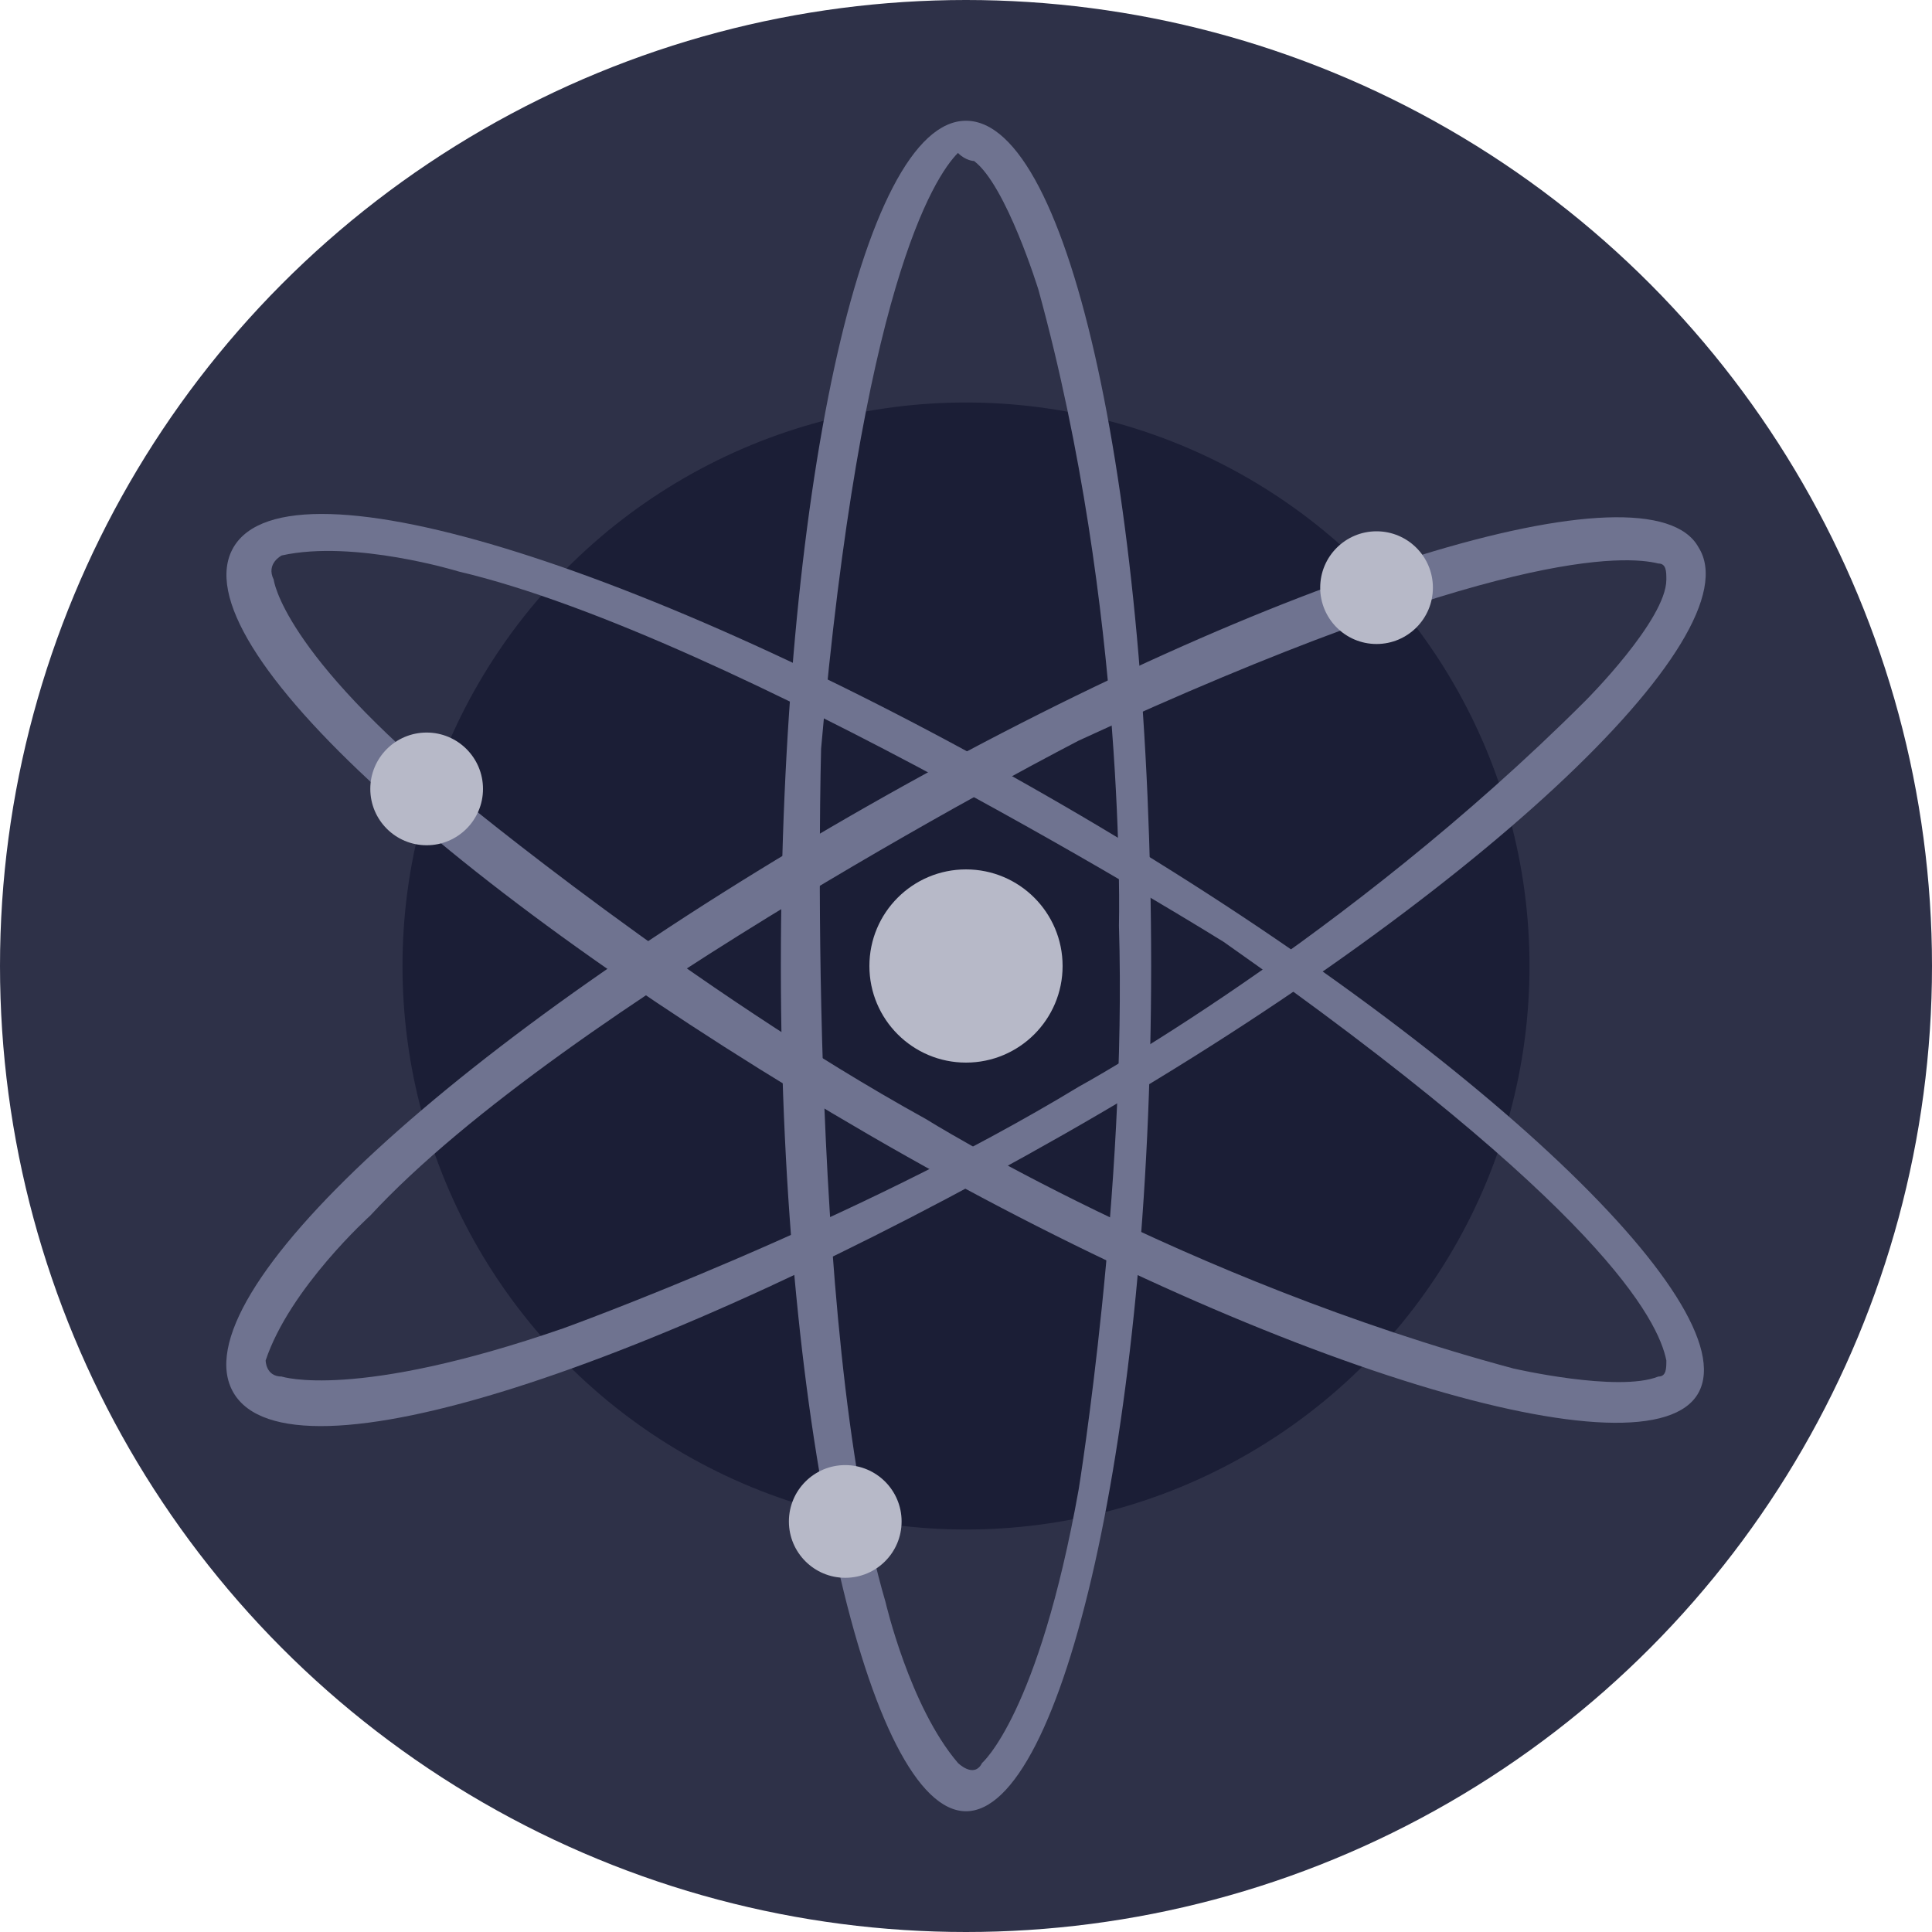 <?xml version="1.0" encoding="utf-8"?>
<!-- Generator: Adobe Illustrator 21.1.0, SVG Export Plug-In . SVG Version: 6.00 Build 0)  -->
<svg version="1.1" id="Layer_1" xmlns="http://www.w3.org/2000/svg" xmlns:xlink="http://www.w3.org/1999/xlink" x="0px" y="0px"
	 viewBox="0 0 24 24" style="enable-background:new 0 0 24 24;" xml:space="preserve">
<style type="text/css">
	.st0{fill:#2E3148;}
	.st1{fill:#1B1E36;}
	.st2{fill:#6F7390;}
	.st3{fill:#B7B9C8;}
</style>
<title>cosmos-atom-logo</title>
<circle class="st0" cx="12" cy="12" r="12"/>
<circle class="st1" cx="12" cy="12" r="7"/>
<path class="st2" d="M12,1.5c-1.3,0-2.3,4.7-2.3,10.5s1.1,10.5,2.3,10.5s2.3-4.7,2.3-10.5S13.3,1.5,12,1.5z M12.2,21.9
	c-0.1,0.2-0.3,0-0.3,0c-0.6-0.7-0.9-2-0.9-2c-1-3.4-0.8-10.6-0.8-10.6c0.5-5.7,1.4-7.1,1.7-7.4C12,2,12.1,2,12.1,2
	c0.4,0.3,0.8,1.6,0.8,1.6c1.1,4,1,7.9,1,7.9c0.1,3.3-0.5,7-0.5,7C12.9,21.3,12.2,21.9,12.2,21.9z"/>
<path class="st2" d="M21.1,6.8c-0.6-1.1-5.2,0.3-10.3,3.2s-8.6,6.1-7.9,7.3s5.2-0.3,10.3-3.2S21.8,7.9,21.1,6.8L21.1,6.8z M3.5,17.1
	c-0.2,0-0.2-0.2-0.2-0.2c0.3-0.9,1.3-1.8,1.3-1.8c2.4-2.6,8.8-5.9,8.8-5.9c5.2-2.4,6.8-2.3,7.2-2.2c0.1,0,0.1,0.1,0.1,0.2
	c0,0.5-1,1.5-1,1.5c-3,3-6.3,4.8-6.3,4.8c-2.8,1.7-6.4,3-6.4,3C4.4,17.4,3.5,17.1,3.5,17.1L3.5,17.1L3.5,17.1z"/>
<path class="st2" d="M21.1,17.3c0.6-1.1-2.9-4.4-7.9-7.3S3.6,5.6,2.9,6.8s2.9,4.4,7.9,7.3S20.5,18.4,21.1,17.3z M3.4,7.2
	C3.3,7,3.5,6.9,3.5,6.9c0.9-0.2,2.2,0.2,2.2,0.2c3.4,0.8,9.5,4.6,9.5,4.6c4.7,3.3,5.4,4.7,5.5,5.2c0,0.1,0,0.2-0.1,0.2
	c-0.5,0.2-1.8-0.1-1.8-0.1c-4.1-1.1-7.3-3.1-7.3-3.1c-2.9-1.6-5.8-4-5.8-4C3.5,8.1,3.4,7.2,3.4,7.2L3.4,7.2z"/>
<circle class="st3" cx="12" cy="12" r="1.2"/>
<ellipse class="st3" cx="17.1" cy="7.3" rx="0.7" ry="0.7"/>
<ellipse class="st3" cx="5.3" cy="9.8" rx="0.7" ry="0.7"/>
<ellipse class="st3" cx="10.5" cy="18.9" rx="0.7" ry="0.7"/>
</svg>
